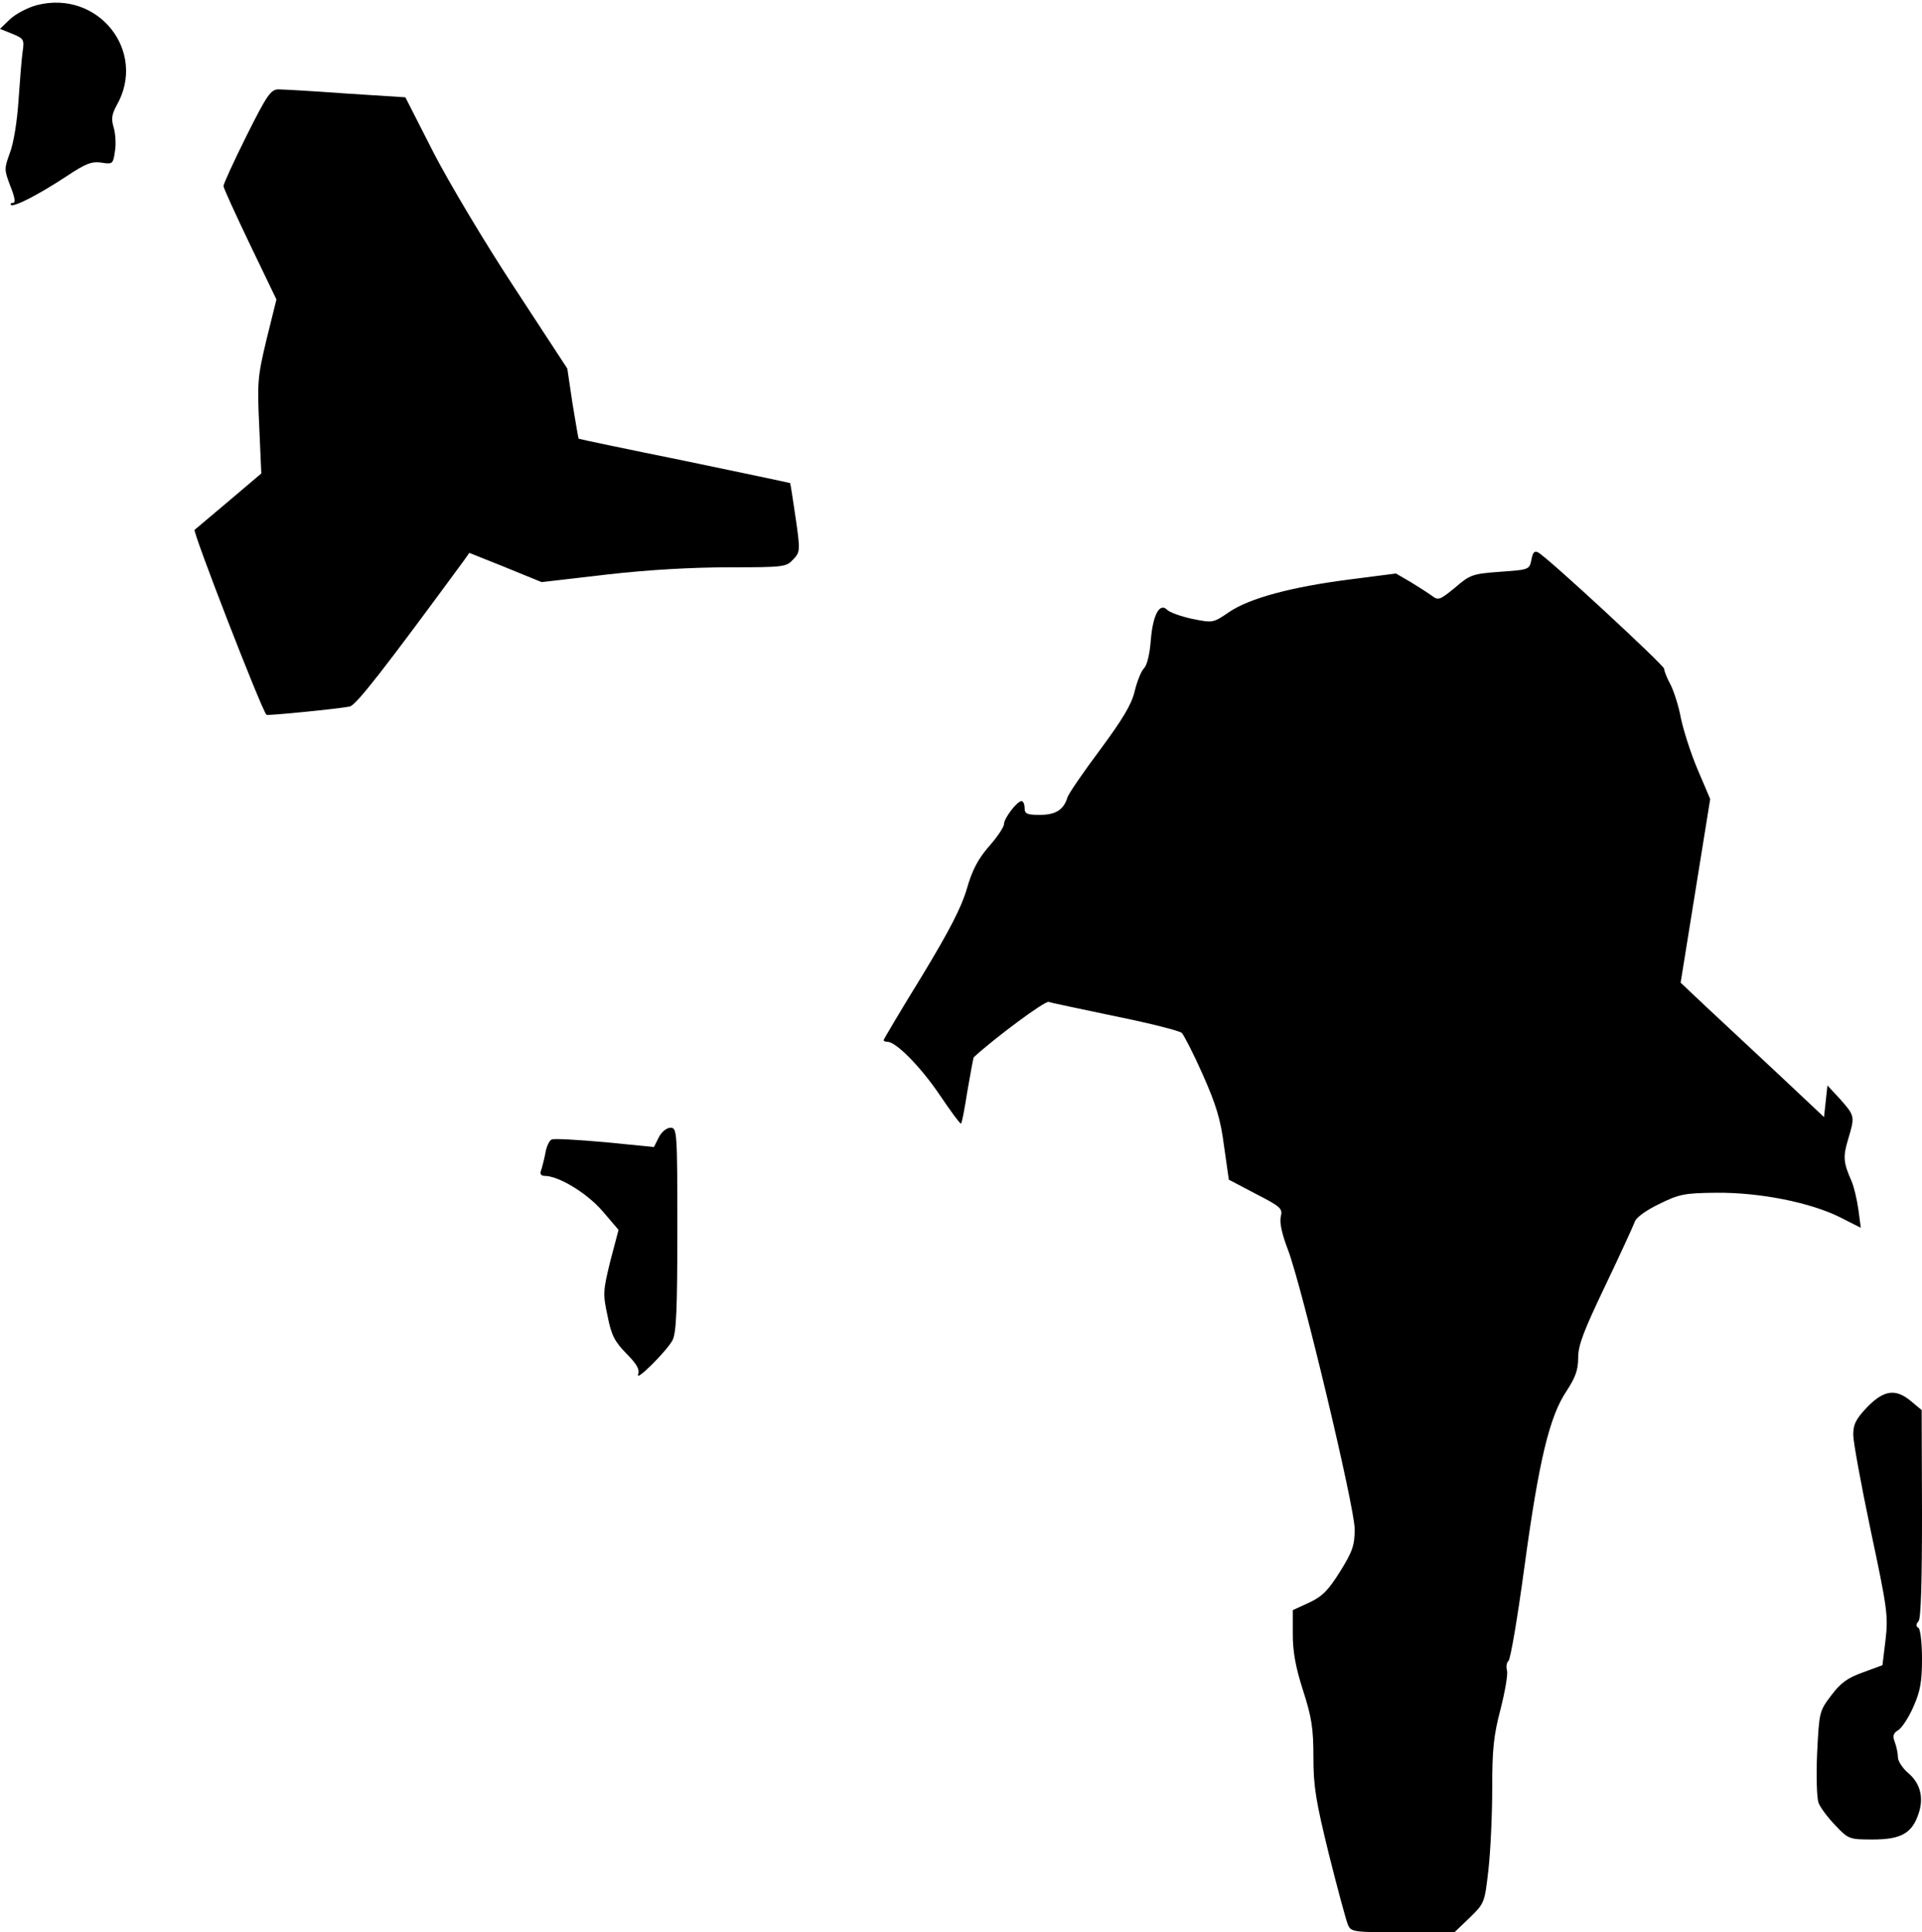 <?xml version="1.0" standalone="no"?>
<!DOCTYPE svg PUBLIC "-//W3C//DTD SVG 20010904//EN"
 "http://www.w3.org/TR/2001/REC-SVG-20010904/DTD/svg10.dtd">
<svg version="1.0" xmlns="http://www.w3.org/2000/svg"
 width="559pt" height="562pt" viewBox="0 0 559 562"
 preserveAspectRatio="xMidYMid meet">
<g transform="translate(0,562) scale(0.1,-0.1)"
fill="#000000" stroke="none">
<path fill="#000000" stroke="none" d="M107 5605 c-26 -7 -61 -25 -78 -41
l-29 -28 35 -14 c34 -14 36 -17 31 -51 -3 -20 -8 -83 -12 -141 -4 -62 -14
-125 -25 -154 -17 -47 -17 -49 1 -97 13 -32 16 -49 8 -49 -6 0 -9 -3 -6 -6 8
-7 79 29 161 83 57 38 74 44 102 40 32 -5 34 -4 39 31 4 20 2 52 -3 70 -8 26
-6 39 8 65 90 157 -53 338 -232 292z"/>
<path fill="#000000" stroke="none" d="M717 5225 c-37 -74 -67 -140 -67 -146
0 -6 35 -82 77 -170 l77 -160 -29 -117 c-26 -109 -27 -124 -21 -253 l6 -136
-92 -78 c-51 -43 -97 -82 -102 -86 -6 -6 194 -522 209 -538 4 -3 205 17 242
24 19 4 101 110 331 423 l17 24 105 -42 105 -43 190 22 c122 14 250 21 356 21
159 0 166 1 186 23 20 21 21 25 7 121 -8 55 -15 100 -16 101 -2 1 -140 30
-308 65 -168 34 -306 63 -307 64 -1 1 -9 48 -18 103 l-15 101 -153 234 c-85
129 -190 305 -236 394 l-82 161 -172 11 c-95 7 -183 12 -197 12 -22 0 -33 -15
-93 -135z"/>
<path fill="#000000" stroke="none" d="M4454 3992 c-6 -29 -7 -29 -91 -35 -80
-6 -87 -8 -131 -46 -44 -36 -49 -38 -67 -24 -11 8 -39 26 -62 40 l-43 25 -132
-17 c-173 -22 -294 -55 -353 -95 -47 -32 -47 -32 -107 -20 -33 7 -66 19 -73
26 -22 23 -42 -14 -48 -88 -3 -41 -11 -73 -20 -82 -8 -8 -20 -38 -27 -67 -9
-38 -35 -81 -100 -169 -48 -64 -91 -127 -95 -138 -11 -37 -34 -52 -81 -52 -37
0 -44 3 -44 20 0 11 -4 20 -9 20 -13 0 -51 -50 -51 -67 0 -8 -19 -37 -43 -64
-32 -37 -49 -68 -65 -124 -16 -55 -52 -124 -132 -256 -61 -99 -110 -182 -110
-184 0 -3 5 -5 11 -5 25 0 96 -72 151 -153 33 -49 61 -87 63 -85 3 2 11 46 19
97 9 52 17 95 18 96 61 56 206 164 218 161 8 -3 96 -21 195 -42 99 -20 185
-42 192 -48 6 -6 34 -60 61 -121 39 -88 52 -130 62 -208 l14 -98 78 -41 c74
-38 79 -43 73 -67 -4 -17 4 -52 21 -96 41 -108 194 -749 194 -812 0 -47 -6
-65 -42 -123 -35 -56 -52 -73 -90 -91 l-48 -22 0 -70 c0 -50 8 -96 30 -164 25
-78 30 -110 30 -194 0 -85 7 -127 45 -282 25 -100 50 -192 55 -204 9 -22 14
-23 160 -23 l150 0 44 42 c44 43 44 44 55 140 6 53 11 159 11 235 0 115 4 155
24 231 13 51 22 102 19 113 -3 12 -1 24 4 28 6 3 27 128 47 276 42 309 73 436
122 509 26 40 34 61 34 97 0 37 16 78 79 210 43 90 81 173 85 184 3 13 32 34
71 53 59 29 73 32 167 33 127 1 272 -28 359 -71 l61 -31 -7 53 c-4 29 -13 67
-20 83 -24 54 -25 71 -10 121 20 67 20 68 -22 116 l-38 41 -5 -46 -5 -46 -135
127 c-74 69 -168 157 -209 195 l-73 69 43 267 43 267 -37 87 c-20 47 -41 114
-48 147 -6 34 -20 78 -30 98 -11 20 -19 41 -19 47 0 10 -337 322 -366 338 -11
6 -16 1 -20 -21z"/>
<path fill="#000000" stroke="none" d="M1916 2312 l-14 -28 -142 14 c-78 7
-148 11 -155 8 -7 -2 -16 -21 -19 -41 -4 -20 -10 -43 -13 -51 -3 -8 1 -14 11
-14 41 0 123 -50 168 -102 l47 -55 -24 -91 c-21 -86 -22 -95 -8 -159 11 -57
21 -75 55 -110 30 -30 39 -46 34 -60 -10 -25 82 66 100 99 11 22 14 87 14 323
0 287 -1 295 -20 295 -11 0 -26 -12 -34 -28z"/>
<path fill="#000000" stroke="none" d="M5431 1528 c-33 -35 -41 -50 -41 -81 0
-20 23 -146 51 -279 48 -226 51 -247 43 -317 l-9 -74 -57 -21 c-45 -16 -65
-31 -92 -67 -35 -46 -35 -49 -41 -167 -3 -66 -1 -132 4 -145 5 -14 27 -43 49
-66 38 -40 40 -41 109 -41 82 0 114 18 133 75 16 47 5 89 -31 119 -16 14 -29
34 -29 45 0 11 -4 30 -9 44 -7 18 -5 26 10 35 11 7 31 38 44 68 20 45 25 73
25 140 0 47 -5 86 -10 89 -8 5 -8 11 0 20 7 8 10 115 10 313 l-1 301 -30 25
c-45 38 -79 34 -128 -16z"/>
</g>
</svg>
